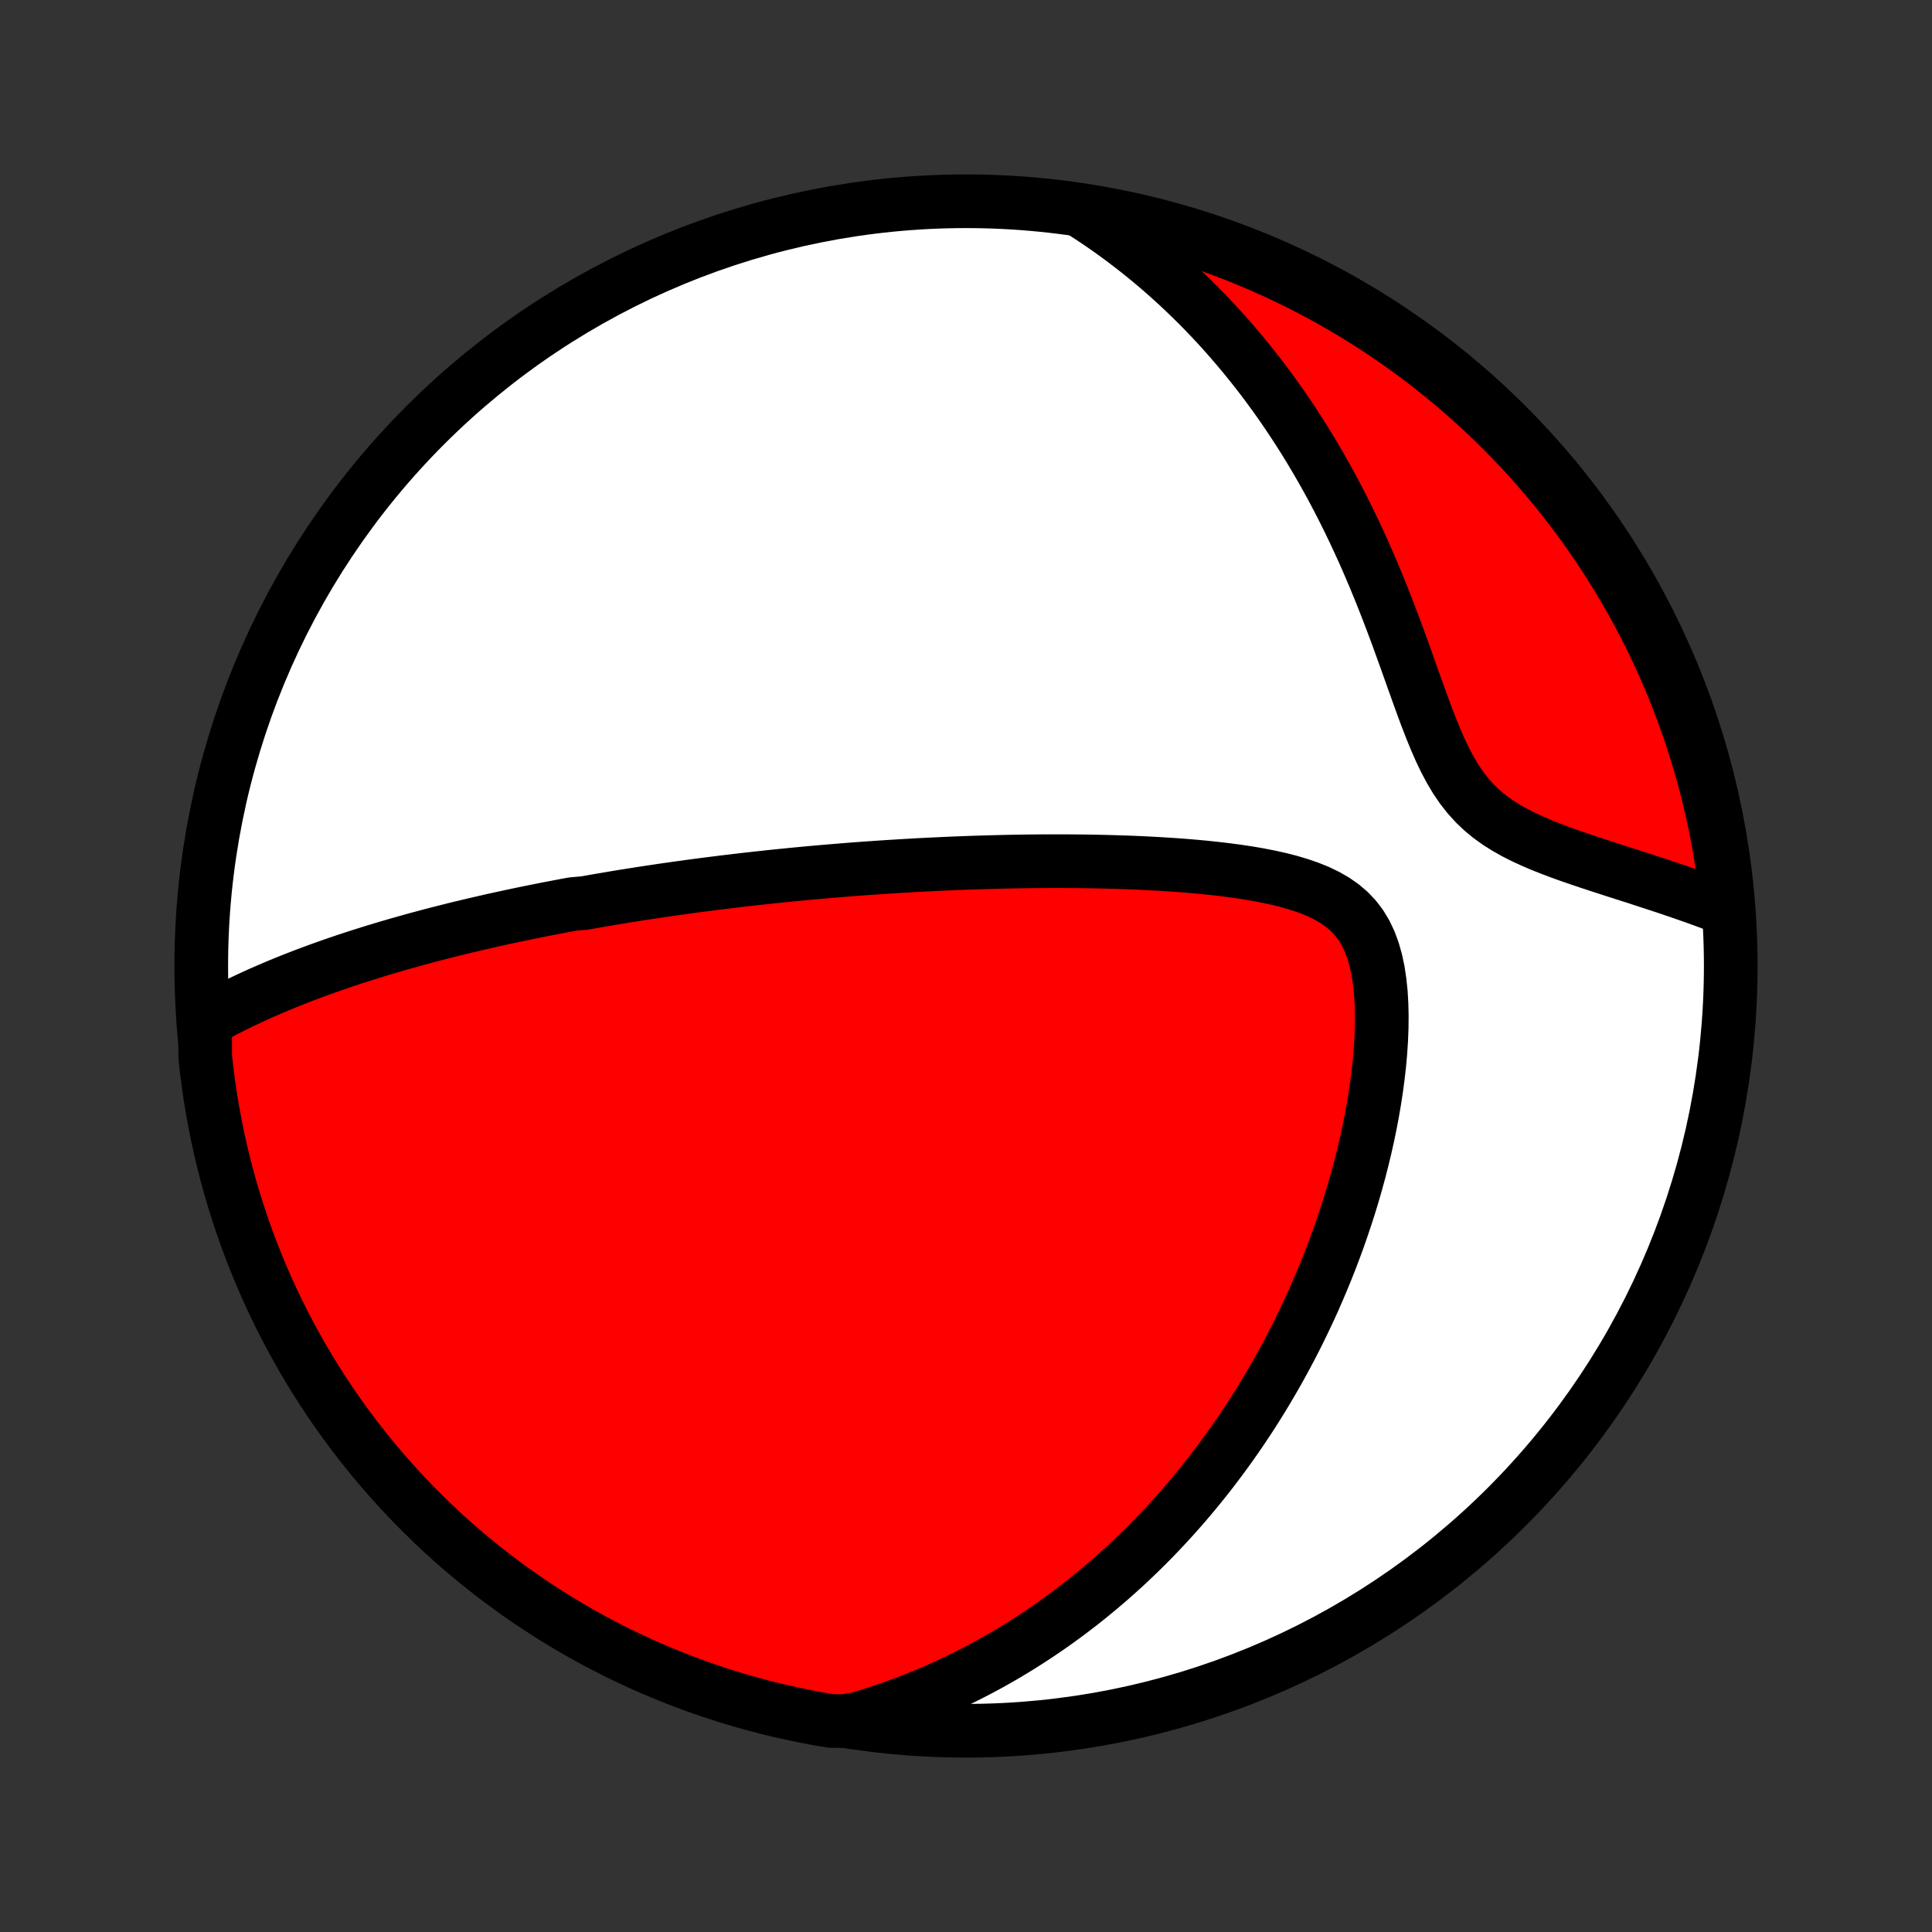 <?xml version="1.0" encoding="utf-8" standalone="no"?>
<!DOCTYPE svg PUBLIC "-//W3C//DTD SVG 1.1//EN"
  "http://www.w3.org/Graphics/SVG/1.1/DTD/svg11.dtd">
<!-- Created with matplotlib (http://matplotlib.org/) -->
<svg height="72pt" version="1.1" viewBox="0 0 72 72" width="72pt" xmlns="http://www.w3.org/2000/svg" xmlns:xlink="http://www.w3.org/1999/xlink">
 <rect x="0" y="0" width="72" height="72" fill="#333333" stroke="none"/>
 <defs>
  <style type="text/css">
*{stroke-linecap:butt;stroke-linejoin:round;}
  </style>
 </defs>
 <g id="figure_1">
  <g id="patch_1">
   <path d="
M0 72
L72 72
L72 0
L0 0
z
" style="fill:none;"/>
  </g>
  <g id="axes_1">
   <g id="PatchCollection_1">
    <defs>
     <path d="
M36 -7.5
C43.558 -7.5 50.808 -10.503 56.153 -15.848
C61.497 -21.192 64.5 -28.442 64.5 -36
C64.5 -43.558 61.497 -50.808 56.153 -56.153
C50.808 -61.497 43.558 -64.5 36 -64.5
C28.442 -64.5 21.192 -61.497 15.848 -56.153
C10.503 -50.808 7.5 -43.558 7.5 -36
C7.5 -28.442 10.503 -21.192 15.848 -15.848
C21.192 -10.503 28.442 -7.5 36 -7.5
z
" id="C0_0_a811fe30f3"/>
     <path d="
M7.642 -33.944
L7.894 -34.086
L8.147 -34.222
L8.4 -34.355
L8.654 -34.484
L8.907 -34.609
L9.161 -34.731
L9.414 -34.849
L9.667 -34.964
L9.92 -35.075
L10.172 -35.184
L10.424 -35.29
L10.675 -35.393
L10.926 -35.493
L11.176 -35.591
L11.425 -35.687
L11.674 -35.779
L11.922 -35.87
L12.169 -35.959
L12.415 -36.045
L12.66 -36.129
L12.905 -36.212
L13.148 -36.292
L13.391 -36.371
L13.633 -36.447
L13.874 -36.523
L14.115 -36.596
L14.354 -36.668
L14.593 -36.739
L14.831 -36.808
L15.069 -36.875
L15.305 -36.942
L15.541 -37.007
L15.777 -37.07
L16.011 -37.133
L16.245 -37.194
L16.479 -37.254
L16.712 -37.313
L16.945 -37.371
L17.177 -37.428
L17.409 -37.483
L17.64 -37.538
L17.871 -37.592
L18.102 -37.645
L18.332 -37.698
L18.563 -37.749
L18.793 -37.799
L19.023 -37.849
L19.254 -37.898
L19.484 -37.946
L19.714 -37.993
L19.945 -38.04
L20.175 -38.086
L20.406 -38.132
L20.637 -38.176
L20.868 -38.22
L21.1 -38.264
L21.332 -38.307
L21.798 -38.349
L22.032 -38.391
L22.266 -38.432
L22.501 -38.472
L22.737 -38.512
L22.974 -38.552
L23.212 -38.591
L23.451 -38.629
L23.69 -38.667
L23.931 -38.705
L24.173 -38.742
L24.416 -38.778
L24.66 -38.815
L24.906 -38.85
L25.153 -38.885
L25.402 -38.92
L25.652 -38.955
L25.904 -38.989
L26.157 -39.022
L26.412 -39.055
L26.669 -39.087
L26.928 -39.12
L27.189 -39.151
L27.451 -39.183
L27.716 -39.214
L27.984 -39.244
L28.253 -39.274
L28.525 -39.303
L28.799 -39.333
L29.075 -39.361
L29.355 -39.389
L29.636 -39.417
L29.921 -39.444
L30.208 -39.471
L30.498 -39.497
L30.791 -39.522
L31.087 -39.547
L31.386 -39.572
L31.688 -39.596
L31.994 -39.619
L32.302 -39.642
L32.614 -39.663
L32.93 -39.685
L33.248 -39.705
L33.571 -39.725
L33.897 -39.744
L34.226 -39.763
L34.56 -39.78
L34.897 -39.796
L35.237 -39.812
L35.582 -39.827
L35.93 -39.84
L36.282 -39.853
L36.638 -39.864
L36.998 -39.874
L37.362 -39.883
L37.729 -39.891
L38.1 -39.897
L38.475 -39.902
L38.854 -39.905
L39.236 -39.906
L39.621 -39.906
L40.011 -39.904
L40.403 -39.9
L40.798 -39.894
L41.197 -39.885
L41.598 -39.874
L42.001 -39.861
L42.407 -39.845
L42.815 -39.825
L43.224 -39.803
L43.635 -39.777
L44.046 -39.748
L44.458 -39.714
L44.87 -39.676
L45.28 -39.633
L45.689 -39.585
L46.096 -39.531
L46.499 -39.471
L46.898 -39.403
L47.292 -39.326
L47.678 -39.241
L48.056 -39.145
L48.423 -39.036
L48.777 -38.915
L49.117 -38.778
L49.439 -38.623
L49.742 -38.449
L50.023 -38.254
L50.28 -38.035
L50.511 -37.791
L50.716 -37.522
L50.894 -37.227
L51.045 -36.908
L51.172 -36.565
L51.275 -36.2
L51.357 -35.816
L51.417 -35.417
L51.46 -35.003
L51.485 -34.579
L51.495 -34.145
L51.491 -33.704
L51.474 -33.259
L51.445 -32.809
L51.405 -32.358
L51.354 -31.905
L51.294 -31.452
L51.225 -31
L51.148 -30.55
L51.063 -30.102
L50.971 -29.656
L50.872 -29.215
L50.766 -28.776
L50.655 -28.343
L50.537 -27.913
L50.415 -27.489
L50.287 -27.07
L50.154 -26.655
L50.017 -26.247
L49.876 -25.843
L49.731 -25.446
L49.582 -25.054
L49.429 -24.668
L49.273 -24.288
L49.114 -23.914
L48.953 -23.545
L48.788 -23.183
L48.62 -22.827
L48.451 -22.476
L48.279 -22.131
L48.105 -21.793
L47.928 -21.459
L47.75 -21.132
L47.57 -20.81
L47.388 -20.494
L47.205 -20.183
L47.02 -19.878
L46.834 -19.578
L46.646 -19.283
L46.457 -18.994
L46.267 -18.709
L46.075 -18.43
L45.883 -18.155
L45.689 -17.885
L45.494 -17.62
L45.298 -17.359
L45.102 -17.103
L44.904 -16.851
L44.705 -16.604
L44.506 -16.361
L44.305 -16.122
L44.104 -15.887
L43.901 -15.656
L43.698 -15.429
L43.494 -15.206
L43.288 -14.986
L43.083 -14.77
L42.876 -14.558
L42.668 -14.349
L42.459 -14.143
L42.249 -13.941
L42.038 -13.742
L41.826 -13.547
L41.613 -13.354
L41.399 -13.165
L41.184 -12.979
L40.968 -12.796
L40.75 -12.615
L40.532 -12.438
L40.312 -12.263
L40.09 -12.091
L39.868 -11.922
L39.644 -11.756
L39.419 -11.592
L39.192 -11.431
L38.963 -11.272
L38.733 -11.116
L38.502 -10.963
L38.268 -10.812
L38.033 -10.663
L37.796 -10.518
L37.557 -10.374
L37.316 -10.233
L37.073 -10.095
L36.828 -9.958
L36.581 -9.825
L36.332 -9.694
L36.08 -9.565
L35.826 -9.439
L35.569 -9.315
L35.31 -9.193
L35.048 -9.075
L34.783 -8.958
L34.515 -8.845
L34.245 -8.734
L33.971 -8.625
L33.695 -8.52
L33.415 -8.417
L33.132 -8.316
L32.845 -8.219
L32.554 -8.125
L32.261 -8.033
L31.963 -7.945
L31.461 -7.86
L30.971 -7.864
L30.482 -7.947
L29.994 -8.039
L29.509 -8.14
L29.026 -8.249
L28.545 -8.366
L28.066 -8.492
L27.589 -8.627
L27.115 -8.769
L26.644 -8.92
L26.176 -9.079
L25.71 -9.247
L25.248 -9.422
L24.789 -9.606
L24.333 -9.798
L23.881 -9.997
L23.433 -10.205
L22.988 -10.42
L22.548 -10.644
L22.111 -10.874
L21.679 -11.113
L21.251 -11.359
L20.828 -11.613
L20.409 -11.874
L19.995 -12.143
L19.586 -12.418
L19.182 -12.701
L18.783 -12.991
L18.389 -13.288
L18.001 -13.592
L17.618 -13.903
L17.241 -14.22
L16.869 -14.544
L16.503 -14.875
L16.143 -15.212
L15.79 -15.556
L15.442 -15.905
L15.101 -16.261
L14.766 -16.623
L14.437 -16.991
L14.115 -17.364
L13.8 -17.743
L13.491 -18.128
L13.19 -18.518
L12.895 -18.914
L12.607 -19.314
L12.327 -19.72
L12.053 -20.131
L11.787 -20.547
L11.529 -20.967
L11.277 -21.392
L11.034 -21.821
L10.798 -22.255
L10.569 -22.692
L10.349 -23.134
L10.136 -23.58
L9.931 -24.03
L9.734 -24.483
L9.545 -24.939
L9.364 -25.4
L9.191 -25.863
L9.026 -26.329
L8.87 -26.799
L8.722 -27.271
L8.582 -27.746
L8.45 -28.223
L8.327 -28.703
L8.212 -29.185
L8.106 -29.669
L8.008 -30.155
L7.919 -30.642
L7.838 -31.132
L7.766 -31.622
L7.703 -32.115
L7.648 -32.608
z
" id="C0_1_3826a3da5e"/>
     <path d="
M40.323 -64.116
L40.587 -63.946
L40.849 -63.772
L41.111 -63.594
L41.371 -63.412
L41.63 -63.225
L41.888 -63.034
L42.145 -62.838
L42.401 -62.638
L42.656 -62.434
L42.91 -62.224
L43.163 -62.011
L43.414 -61.792
L43.665 -61.568
L43.915 -61.339
L44.163 -61.106
L44.41 -60.867
L44.657 -60.623
L44.902 -60.373
L45.146 -60.118
L45.388 -59.858
L45.629 -59.592
L45.869 -59.32
L46.108 -59.042
L46.345 -58.759
L46.581 -58.469
L46.815 -58.174
L47.047 -57.873
L47.278 -57.565
L47.507 -57.251
L47.734 -56.931
L47.959 -56.604
L48.181 -56.272
L48.402 -55.932
L48.621 -55.587
L48.837 -55.234
L49.05 -54.876
L49.261 -54.511
L49.47 -54.139
L49.675 -53.762
L49.878 -53.378
L50.077 -52.988
L50.274 -52.592
L50.467 -52.19
L50.657 -51.782
L50.844 -51.37
L51.027 -50.952
L51.207 -50.529
L51.384 -50.101
L51.557 -49.67
L51.727 -49.235
L51.894 -48.797
L52.059 -48.356
L52.22 -47.914
L52.38 -47.471
L52.537 -47.029
L52.694 -46.587
L52.851 -46.149
L53.008 -45.715
L53.167 -45.286
L53.33 -44.866
L53.497 -44.456
L53.671 -44.058
L53.854 -43.675
L54.048 -43.309
L54.254 -42.963
L54.475 -42.638
L54.712 -42.336
L54.965 -42.056
L55.233 -41.8
L55.518 -41.565
L55.816 -41.35
L56.127 -41.154
L56.448 -40.973
L56.777 -40.806
L57.114 -40.651
L57.455 -40.505
L57.8 -40.368
L58.147 -40.237
L58.495 -40.112
L58.843 -39.992
L59.189 -39.875
L59.534 -39.761
L59.877 -39.65
L60.216 -39.54
L60.553 -39.432
L60.885 -39.326
L61.213 -39.22
L61.536 -39.114
L61.855 -39.01
L62.169 -38.905
L62.478 -38.801
L62.782 -38.696
L63.081 -38.592
L63.374 -38.487
L63.662 -38.382
L63.944 -38.277
L64.374 -38.171
L64.322 -38.682
L64.263 -39.177
L64.194 -39.67
L64.117 -40.163
L64.032 -40.655
L63.938 -41.145
L63.835 -41.633
L63.724 -42.12
L63.605 -42.605
L63.477 -43.087
L63.34 -43.568
L63.196 -44.047
L63.043 -44.523
L62.882 -44.996
L62.713 -45.466
L62.535 -45.934
L62.35 -46.399
L62.156 -46.86
L61.955 -47.319
L61.745 -47.773
L61.528 -48.224
L61.303 -48.672
L61.07 -49.115
L60.83 -49.555
L60.582 -49.991
L60.326 -50.422
L60.063 -50.849
L59.793 -51.271
L59.516 -51.688
L59.231 -52.101
L58.94 -52.509
L58.641 -52.912
L58.335 -53.31
L58.023 -53.703
L57.704 -54.09
L57.378 -54.471
L57.046 -54.847
L56.708 -55.218
L56.363 -55.582
L56.011 -55.94
L55.654 -56.293
L55.291 -56.639
L54.922 -56.979
L54.547 -57.312
L54.167 -57.639
L53.781 -57.959
L53.389 -58.273
L52.993 -58.58
L52.591 -58.88
L52.184 -59.173
L51.772 -59.459
L51.355 -59.738
L50.934 -60.01
L50.508 -60.274
L50.078 -60.531
L49.643 -60.781
L49.204 -61.022
L48.761 -61.257
L48.315 -61.483
L47.864 -61.702
L47.41 -61.913
L46.953 -62.116
L46.492 -62.311
L46.028 -62.499
L45.56 -62.678
L45.09 -62.849
L44.618 -63.011
L44.142 -63.166
L43.664 -63.312
L43.184 -63.45
L42.702 -63.58
L42.217 -63.701
L41.731 -63.814
L41.243 -63.918
z
" id="C0_2_31d357a9d5"/>
    </defs>
    <g clip-path="url(#p1bffca34e9)">
     <use style="fill:#ffffff;stroke:#000000;stroke-width:2.0;" x="0.0" xlink:href="#C0_0_a811fe30f3" y="72.0"/>
    </g>
    <g clip-path="url(#p1bffca34e9)">
     <use style="fill:#ff0000;stroke:#000000;stroke-width:2.0;" x="0.0" xlink:href="#C0_1_3826a3da5e" y="72.0"/>
    </g>
    <g clip-path="url(#p1bffca34e9)">
     <use style="fill:#ff0000;stroke:#000000;stroke-width:2.0;" x="0.0" xlink:href="#C0_2_31d357a9d5" y="72.0"/>
    </g>
   </g>
  </g>
 </g>
 <defs>
  <clipPath id="p1bffca34e9">
   <rect height="72.0" width="72.0" x="0.0" y="0.0"/>
  </clipPath>
 </defs>
</svg>
